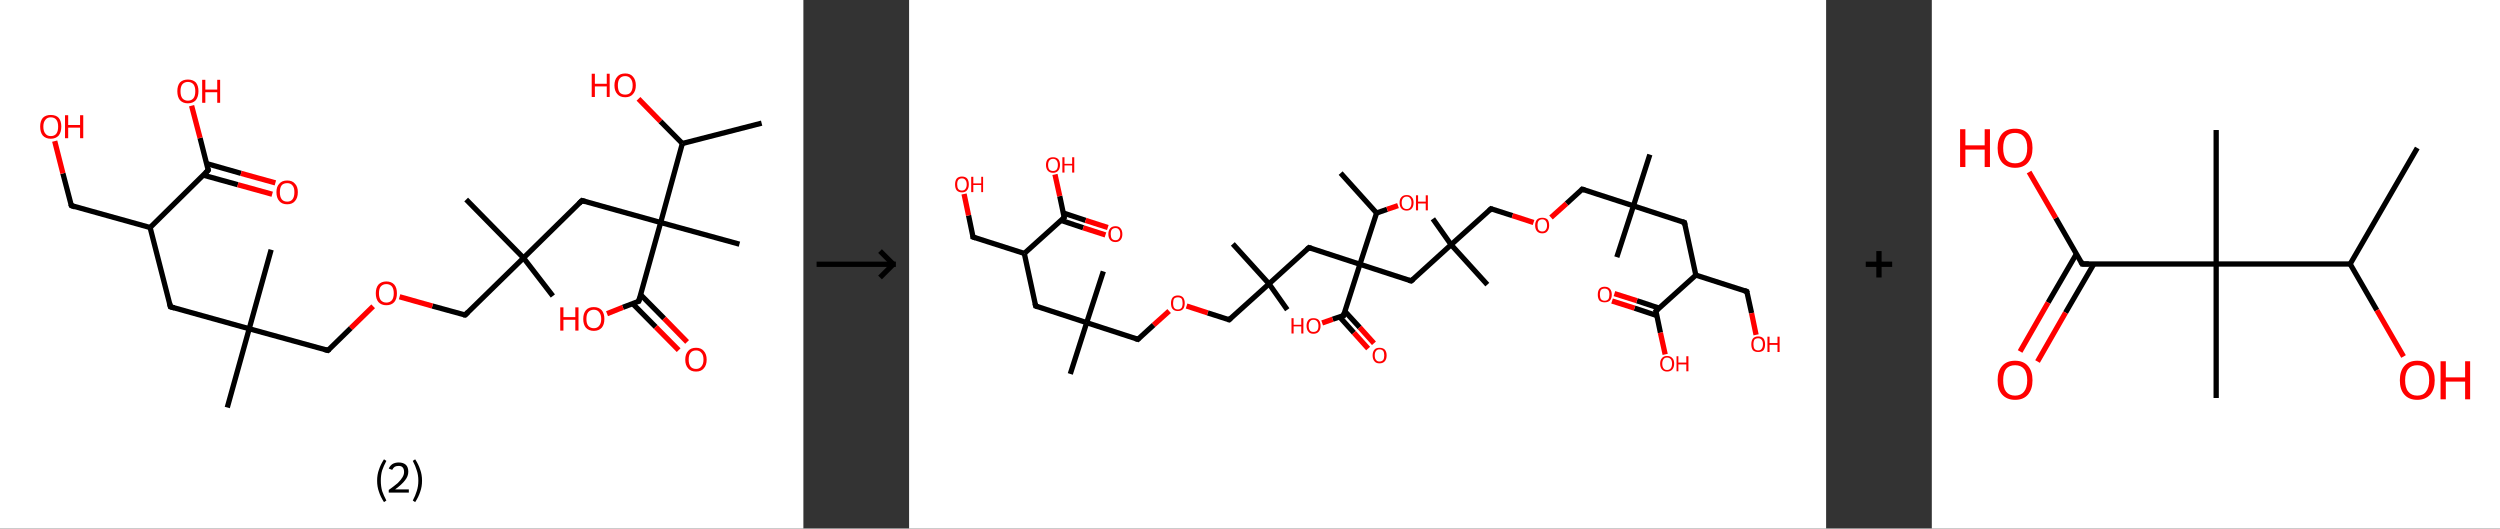 <?xml version='1.0' encoding='ASCII' standalone='yes'?>
<svg xmlns="http://www.w3.org/2000/svg" xmlns:xlink="http://www.w3.org/1999/xlink" version="1.1" width="946.0px" viewBox="0 0 946.0 200.0" height="200.0px">
  <rect x="0" y="0" width="946.0" height="200.0" fill="#333333" stroke="none"/>
  <g>
    <g transform="translate(0, 0) scale(1 1) "><!-- END OF HEADER -->
<rect style="opacity:1.0;fill:#FFFFFF;stroke:none" width="304.0" height="200.0" x="0.0" y="0.0"> </rect>
<path class="bond-0 atom-0 atom-1" d="M 288.2,46.6 L 258.2,54.3" style="fill:none;fill-rule:evenodd;stroke:#000000;stroke-width:2.0px;stroke-linecap:butt;stroke-linejoin:miter;stroke-opacity:1"/>
<path class="bond-1 atom-1 atom-2" d="M 258.2,54.3 L 249.9,45.9" style="fill:none;fill-rule:evenodd;stroke:#000000;stroke-width:2.0px;stroke-linecap:butt;stroke-linejoin:miter;stroke-opacity:1"/>
<path class="bond-1 atom-1 atom-2" d="M 249.9,45.9 L 241.6,37.4" style="fill:none;fill-rule:evenodd;stroke:#FF0000;stroke-width:2.0px;stroke-linecap:butt;stroke-linejoin:miter;stroke-opacity:1"/>
<path class="bond-2 atom-1 atom-3" d="M 258.2,54.3 L 250.0,84.2" style="fill:none;fill-rule:evenodd;stroke:#000000;stroke-width:2.0px;stroke-linecap:butt;stroke-linejoin:miter;stroke-opacity:1"/>
<path class="bond-3 atom-3 atom-4" d="M 250.0,84.2 L 279.8,92.4" style="fill:none;fill-rule:evenodd;stroke:#000000;stroke-width:2.0px;stroke-linecap:butt;stroke-linejoin:miter;stroke-opacity:1"/>
<path class="bond-4 atom-3 atom-5" d="M 250.0,84.2 L 220.2,75.9" style="fill:none;fill-rule:evenodd;stroke:#000000;stroke-width:2.0px;stroke-linecap:butt;stroke-linejoin:miter;stroke-opacity:1"/>
<path class="bond-5 atom-5 atom-6" d="M 220.2,75.9 L 198.1,97.6" style="fill:none;fill-rule:evenodd;stroke:#000000;stroke-width:2.0px;stroke-linecap:butt;stroke-linejoin:miter;stroke-opacity:1"/>
<path class="bond-6 atom-6 atom-7" d="M 198.1,97.6 L 176.4,75.5" style="fill:none;fill-rule:evenodd;stroke:#000000;stroke-width:2.0px;stroke-linecap:butt;stroke-linejoin:miter;stroke-opacity:1"/>
<path class="bond-7 atom-6 atom-8" d="M 198.1,97.6 L 209.2,112.0" style="fill:none;fill-rule:evenodd;stroke:#000000;stroke-width:2.0px;stroke-linecap:butt;stroke-linejoin:miter;stroke-opacity:1"/>
<path class="bond-8 atom-6 atom-9" d="M 198.1,97.6 L 176.0,119.2" style="fill:none;fill-rule:evenodd;stroke:#000000;stroke-width:2.0px;stroke-linecap:butt;stroke-linejoin:miter;stroke-opacity:1"/>
<path class="bond-9 atom-9 atom-10" d="M 176.0,119.2 L 163.6,115.8" style="fill:none;fill-rule:evenodd;stroke:#000000;stroke-width:2.0px;stroke-linecap:butt;stroke-linejoin:miter;stroke-opacity:1"/>
<path class="bond-9 atom-9 atom-10" d="M 163.6,115.8 L 151.2,112.3" style="fill:none;fill-rule:evenodd;stroke:#FF0000;stroke-width:2.0px;stroke-linecap:butt;stroke-linejoin:miter;stroke-opacity:1"/>
<path class="bond-10 atom-10 atom-11" d="M 141.2,115.9 L 132.7,124.2" style="fill:none;fill-rule:evenodd;stroke:#FF0000;stroke-width:2.0px;stroke-linecap:butt;stroke-linejoin:miter;stroke-opacity:1"/>
<path class="bond-10 atom-10 atom-11" d="M 132.7,124.2 L 124.1,132.6" style="fill:none;fill-rule:evenodd;stroke:#000000;stroke-width:2.0px;stroke-linecap:butt;stroke-linejoin:miter;stroke-opacity:1"/>
<path class="bond-11 atom-11 atom-12" d="M 124.1,132.6 L 94.3,124.4" style="fill:none;fill-rule:evenodd;stroke:#000000;stroke-width:2.0px;stroke-linecap:butt;stroke-linejoin:miter;stroke-opacity:1"/>
<path class="bond-12 atom-12 atom-13" d="M 94.3,124.4 L 86.0,154.2" style="fill:none;fill-rule:evenodd;stroke:#000000;stroke-width:2.0px;stroke-linecap:butt;stroke-linejoin:miter;stroke-opacity:1"/>
<path class="bond-13 atom-12 atom-14" d="M 94.3,124.4 L 102.6,94.5" style="fill:none;fill-rule:evenodd;stroke:#000000;stroke-width:2.0px;stroke-linecap:butt;stroke-linejoin:miter;stroke-opacity:1"/>
<path class="bond-14 atom-12 atom-15" d="M 94.3,124.4 L 64.5,116.1" style="fill:none;fill-rule:evenodd;stroke:#000000;stroke-width:2.0px;stroke-linecap:butt;stroke-linejoin:miter;stroke-opacity:1"/>
<path class="bond-15 atom-15 atom-16" d="M 64.5,116.1 L 56.8,86.1" style="fill:none;fill-rule:evenodd;stroke:#000000;stroke-width:2.0px;stroke-linecap:butt;stroke-linejoin:miter;stroke-opacity:1"/>
<path class="bond-16 atom-16 atom-17" d="M 56.8,86.1 L 27.0,77.8" style="fill:none;fill-rule:evenodd;stroke:#000000;stroke-width:2.0px;stroke-linecap:butt;stroke-linejoin:miter;stroke-opacity:1"/>
<path class="bond-17 atom-17 atom-18" d="M 27.0,77.8 L 23.8,65.6" style="fill:none;fill-rule:evenodd;stroke:#000000;stroke-width:2.0px;stroke-linecap:butt;stroke-linejoin:miter;stroke-opacity:1"/>
<path class="bond-17 atom-17 atom-18" d="M 23.8,65.6 L 20.7,53.4" style="fill:none;fill-rule:evenodd;stroke:#FF0000;stroke-width:2.0px;stroke-linecap:butt;stroke-linejoin:miter;stroke-opacity:1"/>
<path class="bond-18 atom-16 atom-19" d="M 56.8,86.1 L 78.8,64.4" style="fill:none;fill-rule:evenodd;stroke:#000000;stroke-width:2.0px;stroke-linecap:butt;stroke-linejoin:miter;stroke-opacity:1"/>
<path class="bond-19 atom-19 atom-20" d="M 77.0,66.3 L 90.0,69.9" style="fill:none;fill-rule:evenodd;stroke:#000000;stroke-width:2.0px;stroke-linecap:butt;stroke-linejoin:miter;stroke-opacity:1"/>
<path class="bond-19 atom-19 atom-20" d="M 90.0,69.9 L 103.0,73.5" style="fill:none;fill-rule:evenodd;stroke:#FF0000;stroke-width:2.0px;stroke-linecap:butt;stroke-linejoin:miter;stroke-opacity:1"/>
<path class="bond-19 atom-19 atom-20" d="M 78.2,61.9 L 91.2,65.6" style="fill:none;fill-rule:evenodd;stroke:#000000;stroke-width:2.0px;stroke-linecap:butt;stroke-linejoin:miter;stroke-opacity:1"/>
<path class="bond-19 atom-19 atom-20" d="M 91.2,65.6 L 104.2,69.2" style="fill:none;fill-rule:evenodd;stroke:#FF0000;stroke-width:2.0px;stroke-linecap:butt;stroke-linejoin:miter;stroke-opacity:1"/>
<path class="bond-20 atom-19 atom-21" d="M 78.8,64.4 L 75.7,52.2" style="fill:none;fill-rule:evenodd;stroke:#000000;stroke-width:2.0px;stroke-linecap:butt;stroke-linejoin:miter;stroke-opacity:1"/>
<path class="bond-20 atom-19 atom-21" d="M 75.7,52.2 L 72.5,40.0" style="fill:none;fill-rule:evenodd;stroke:#FF0000;stroke-width:2.0px;stroke-linecap:butt;stroke-linejoin:miter;stroke-opacity:1"/>
<path class="bond-21 atom-3 atom-22" d="M 250.0,84.2 L 241.7,114.0" style="fill:none;fill-rule:evenodd;stroke:#000000;stroke-width:2.0px;stroke-linecap:butt;stroke-linejoin:miter;stroke-opacity:1"/>
<path class="bond-22 atom-22 atom-23" d="M 239.4,114.9 L 248.1,123.7" style="fill:none;fill-rule:evenodd;stroke:#000000;stroke-width:2.0px;stroke-linecap:butt;stroke-linejoin:miter;stroke-opacity:1"/>
<path class="bond-22 atom-22 atom-23" d="M 248.1,123.7 L 256.8,132.5" style="fill:none;fill-rule:evenodd;stroke:#FF0000;stroke-width:2.0px;stroke-linecap:butt;stroke-linejoin:miter;stroke-opacity:1"/>
<path class="bond-22 atom-22 atom-23" d="M 242.4,111.5 L 251.3,120.5" style="fill:none;fill-rule:evenodd;stroke:#000000;stroke-width:2.0px;stroke-linecap:butt;stroke-linejoin:miter;stroke-opacity:1"/>
<path class="bond-22 atom-22 atom-23" d="M 251.3,120.5 L 260.0,129.4" style="fill:none;fill-rule:evenodd;stroke:#FF0000;stroke-width:2.0px;stroke-linecap:butt;stroke-linejoin:miter;stroke-opacity:1"/>
<path class="bond-23 atom-22 atom-24" d="M 241.7,114.0 L 235.7,116.3" style="fill:none;fill-rule:evenodd;stroke:#000000;stroke-width:2.0px;stroke-linecap:butt;stroke-linejoin:miter;stroke-opacity:1"/>
<path class="bond-23 atom-22 atom-24" d="M 235.7,116.3 L 229.7,118.7" style="fill:none;fill-rule:evenodd;stroke:#FF0000;stroke-width:2.0px;stroke-linecap:butt;stroke-linejoin:miter;stroke-opacity:1"/>
<path d="M 221.6,76.3 L 220.2,75.9 L 219.1,77.0" style="fill:none;stroke:#000000;stroke-width:2.0px;stroke-linecap:butt;stroke-linejoin:miter;stroke-opacity:1;"/>
<path d="M 177.1,118.1 L 176.0,119.2 L 175.4,119.1" style="fill:none;stroke:#000000;stroke-width:2.0px;stroke-linecap:butt;stroke-linejoin:miter;stroke-opacity:1;"/>
<path d="M 124.6,132.2 L 124.1,132.6 L 122.6,132.2" style="fill:none;stroke:#000000;stroke-width:2.0px;stroke-linecap:butt;stroke-linejoin:miter;stroke-opacity:1;"/>
<path d="M 66.0,116.5 L 64.5,116.1 L 64.1,114.6" style="fill:none;stroke:#000000;stroke-width:2.0px;stroke-linecap:butt;stroke-linejoin:miter;stroke-opacity:1;"/>
<path d="M 28.4,78.3 L 27.0,77.8 L 26.8,77.2" style="fill:none;stroke:#000000;stroke-width:2.0px;stroke-linecap:butt;stroke-linejoin:miter;stroke-opacity:1;"/>
<path d="M 77.7,65.5 L 78.8,64.4 L 78.7,63.8" style="fill:none;stroke:#000000;stroke-width:2.0px;stroke-linecap:butt;stroke-linejoin:miter;stroke-opacity:1;"/>
<path d="M 242.1,112.5 L 241.7,114.0 L 241.4,114.1" style="fill:none;stroke:#000000;stroke-width:2.0px;stroke-linecap:butt;stroke-linejoin:miter;stroke-opacity:1;"/>
<path class="atom-2" d="M 223.9 27.9 L 225.1 27.9 L 225.1 31.7 L 229.6 31.7 L 229.6 27.9 L 230.7 27.9 L 230.7 36.7 L 229.6 36.7 L 229.6 32.7 L 225.1 32.7 L 225.1 36.7 L 223.9 36.7 L 223.9 27.9 " fill="#FF0000"/>
<path class="atom-2" d="M 232.5 32.3 Q 232.5 30.2, 233.6 29.0 Q 234.6 27.8, 236.6 27.8 Q 238.5 27.8, 239.5 29.0 Q 240.6 30.2, 240.6 32.3 Q 240.6 34.4, 239.5 35.6 Q 238.5 36.8, 236.6 36.8 Q 234.6 36.8, 233.6 35.6 Q 232.5 34.4, 232.5 32.3 M 236.6 35.8 Q 237.9 35.8, 238.6 35.0 Q 239.4 34.1, 239.4 32.3 Q 239.4 30.6, 238.6 29.7 Q 237.9 28.8, 236.6 28.8 Q 235.2 28.8, 234.5 29.7 Q 233.8 30.6, 233.8 32.3 Q 233.8 34.1, 234.5 35.0 Q 235.2 35.8, 236.6 35.8 " fill="#FF0000"/>
<path class="atom-10" d="M 142.2 111.0 Q 142.2 108.9, 143.2 107.7 Q 144.3 106.5, 146.2 106.5 Q 148.1 106.5, 149.2 107.7 Q 150.2 108.9, 150.2 111.0 Q 150.2 113.1, 149.2 114.3 Q 148.1 115.5, 146.2 115.5 Q 144.3 115.5, 143.2 114.3 Q 142.2 113.1, 142.2 111.0 M 146.2 114.5 Q 147.5 114.5, 148.3 113.6 Q 149.0 112.7, 149.0 111.0 Q 149.0 109.3, 148.3 108.4 Q 147.5 107.5, 146.2 107.5 Q 144.9 107.5, 144.1 108.4 Q 143.4 109.2, 143.4 111.0 Q 143.4 112.7, 144.1 113.6 Q 144.9 114.5, 146.2 114.5 " fill="#FF0000"/>
<path class="atom-18" d="M 15.2 47.9 Q 15.2 45.8, 16.2 44.6 Q 17.3 43.5, 19.2 43.5 Q 21.2 43.5, 22.2 44.6 Q 23.2 45.8, 23.2 47.9 Q 23.2 50.0, 22.2 51.3 Q 21.1 52.5, 19.2 52.5 Q 17.3 52.5, 16.2 51.3 Q 15.2 50.1, 15.2 47.9 M 19.2 51.5 Q 20.6 51.5, 21.3 50.6 Q 22.0 49.7, 22.0 47.9 Q 22.0 46.2, 21.3 45.3 Q 20.6 44.4, 19.2 44.4 Q 17.9 44.4, 17.2 45.3 Q 16.4 46.2, 16.4 47.9 Q 16.4 49.7, 17.2 50.6 Q 17.9 51.5, 19.2 51.5 " fill="#FF0000"/>
<path class="atom-18" d="M 24.6 43.6 L 25.8 43.6 L 25.8 47.3 L 30.3 47.3 L 30.3 43.6 L 31.5 43.6 L 31.5 52.3 L 30.3 52.3 L 30.3 48.3 L 25.8 48.3 L 25.8 52.3 L 24.6 52.3 L 24.6 43.6 " fill="#FF0000"/>
<path class="atom-20" d="M 104.6 72.7 Q 104.6 70.6, 105.7 69.5 Q 106.7 68.3, 108.7 68.3 Q 110.6 68.3, 111.6 69.5 Q 112.7 70.6, 112.7 72.7 Q 112.7 74.9, 111.6 76.1 Q 110.6 77.3, 108.7 77.3 Q 106.7 77.3, 105.7 76.1 Q 104.6 74.9, 104.6 72.7 M 108.7 76.3 Q 110.0 76.3, 110.7 75.4 Q 111.4 74.5, 111.4 72.7 Q 111.4 71.0, 110.7 70.2 Q 110.0 69.3, 108.7 69.3 Q 107.3 69.3, 106.6 70.1 Q 105.9 71.0, 105.9 72.7 Q 105.9 74.5, 106.6 75.4 Q 107.3 76.3, 108.7 76.3 " fill="#FF0000"/>
<path class="atom-21" d="M 67.1 34.5 Q 67.1 32.4, 68.1 31.2 Q 69.2 30.1, 71.1 30.1 Q 73.0 30.1, 74.1 31.2 Q 75.1 32.4, 75.1 34.5 Q 75.1 36.6, 74.1 37.9 Q 73.0 39.1, 71.1 39.1 Q 69.2 39.1, 68.1 37.9 Q 67.1 36.7, 67.1 34.5 M 71.1 38.1 Q 72.4 38.1, 73.2 37.2 Q 73.9 36.3, 73.9 34.5 Q 73.9 32.8, 73.2 31.9 Q 72.4 31.0, 71.1 31.0 Q 69.8 31.0, 69.0 31.9 Q 68.3 32.8, 68.3 34.5 Q 68.3 36.3, 69.0 37.2 Q 69.8 38.1, 71.1 38.1 " fill="#FF0000"/>
<path class="atom-21" d="M 76.5 30.2 L 77.7 30.2 L 77.7 33.9 L 82.2 33.9 L 82.2 30.2 L 83.3 30.2 L 83.3 38.9 L 82.2 38.9 L 82.2 34.9 L 77.7 34.9 L 77.7 38.9 L 76.5 38.9 L 76.5 30.2 " fill="#FF0000"/>
<path class="atom-23" d="M 259.3 136.1 Q 259.3 134.0, 260.4 132.8 Q 261.4 131.6, 263.4 131.6 Q 265.3 131.6, 266.3 132.8 Q 267.4 134.0, 267.4 136.1 Q 267.4 138.2, 266.3 139.4 Q 265.3 140.6, 263.4 140.6 Q 261.4 140.6, 260.4 139.4 Q 259.3 138.2, 259.3 136.1 M 263.4 139.6 Q 264.7 139.6, 265.4 138.7 Q 266.2 137.8, 266.2 136.1 Q 266.2 134.3, 265.4 133.5 Q 264.7 132.6, 263.4 132.6 Q 262.0 132.6, 261.3 133.5 Q 260.6 134.3, 260.6 136.1 Q 260.6 137.8, 261.3 138.7 Q 262.0 139.6, 263.4 139.6 " fill="#FF0000"/>
<path class="atom-24" d="M 212.0 116.3 L 213.2 116.3 L 213.2 120.0 L 217.7 120.0 L 217.7 116.3 L 218.9 116.3 L 218.9 125.1 L 217.7 125.1 L 217.7 121.0 L 213.2 121.0 L 213.2 125.1 L 212.0 125.1 L 212.0 116.3 " fill="#FF0000"/>
<path class="atom-24" d="M 220.7 120.7 Q 220.7 118.6, 221.7 117.4 Q 222.7 116.2, 224.7 116.2 Q 226.6 116.2, 227.7 117.4 Q 228.7 118.6, 228.7 120.7 Q 228.7 122.8, 227.7 124.0 Q 226.6 125.2, 224.7 125.2 Q 222.8 125.2, 221.7 124.0 Q 220.7 122.8, 220.7 120.7 M 224.7 124.2 Q 226.0 124.2, 226.7 123.3 Q 227.5 122.4, 227.5 120.7 Q 227.5 119.0, 226.7 118.1 Q 226.0 117.2, 224.7 117.2 Q 223.4 117.2, 222.6 118.1 Q 221.9 118.9, 221.9 120.7 Q 221.9 122.4, 222.6 123.3 Q 223.4 124.2, 224.7 124.2 " fill="#FF0000"/>
<path class="legend" d="M 142.7 181.9 Q 142.7 179.6, 143.4 177.7 Q 144.0 175.8, 145.3 173.8 L 146.2 174.4 Q 145.2 176.3, 144.6 178.0 Q 144.1 179.7, 144.1 181.9 Q 144.1 184.0, 144.6 185.8 Q 145.2 187.5, 146.2 189.4 L 145.3 190.0 Q 144.0 188.0, 143.4 186.1 Q 142.7 184.2, 142.7 181.9 " fill="#000000"/>
<path class="legend" d="M 147.1 177.3 Q 147.6 176.2, 148.5 175.6 Q 149.5 175.0, 150.9 175.0 Q 152.6 175.0, 153.6 175.9 Q 154.5 176.8, 154.5 178.5 Q 154.5 180.2, 153.3 181.7 Q 152.1 183.3, 149.5 185.2 L 154.7 185.2 L 154.7 186.4 L 147.1 186.4 L 147.1 185.4 Q 149.2 183.9, 150.5 182.8 Q 151.7 181.6, 152.3 180.6 Q 152.9 179.6, 152.9 178.6 Q 152.9 177.5, 152.4 176.9 Q 151.9 176.3, 150.9 176.3 Q 150.0 176.3, 149.4 176.6 Q 148.8 177.0, 148.4 177.8 L 147.1 177.3 " fill="#000000"/>
<path class="legend" d="M 159.7 181.9 Q 159.7 184.2, 159.0 186.1 Q 158.4 188.0, 157.1 190.0 L 156.2 189.4 Q 157.2 187.5, 157.7 185.8 Q 158.3 184.0, 158.3 181.9 Q 158.3 179.7, 157.7 178.0 Q 157.2 176.3, 156.2 174.4 L 157.1 173.8 Q 158.4 175.8, 159.0 177.7 Q 159.7 179.6, 159.7 181.9 " fill="#000000"/>
</g>
    <g transform="translate(304.0, 0) scale(1 1) "><line x1="5" y1="100" x2="35" y2="100" style="stroke:rgb(0,0,0);stroke-width:2"/>
  <line x1="34" y1="100" x2="29" y2="95" style="stroke:rgb(0,0,0);stroke-width:2"/>
  <line x1="34" y1="100" x2="29" y2="105" style="stroke:rgb(0,0,0);stroke-width:2"/>
</g>
    <g transform="translate(344.0, 0) scale(1 1) "><!-- END OF HEADER -->
<rect style="opacity:1.0;fill:#FFFFFF;stroke:none" width="347.0" height="200.0" x="0.0" y="0.0"> </rect>
<path class="bond-0 atom-0 atom-1" d="M 163.3,65.5 L 176.9,80.6" style="fill:none;fill-rule:evenodd;stroke:#000000;stroke-width:2.0px;stroke-linecap:butt;stroke-linejoin:miter;stroke-opacity:1"/>
<path class="bond-1 atom-1 atom-2" d="M 176.9,80.6 L 180.9,79.2" style="fill:none;fill-rule:evenodd;stroke:#000000;stroke-width:2.0px;stroke-linecap:butt;stroke-linejoin:miter;stroke-opacity:1"/>
<path class="bond-1 atom-1 atom-2" d="M 180.9,79.2 L 185.0,77.8" style="fill:none;fill-rule:evenodd;stroke:#FF0000;stroke-width:2.0px;stroke-linecap:butt;stroke-linejoin:miter;stroke-opacity:1"/>
<path class="bond-2 atom-1 atom-3" d="M 176.9,80.6 L 170.6,100.0" style="fill:none;fill-rule:evenodd;stroke:#000000;stroke-width:2.0px;stroke-linecap:butt;stroke-linejoin:miter;stroke-opacity:1"/>
<path class="bond-3 atom-3 atom-4" d="M 170.6,100.0 L 151.3,93.7" style="fill:none;fill-rule:evenodd;stroke:#000000;stroke-width:2.0px;stroke-linecap:butt;stroke-linejoin:miter;stroke-opacity:1"/>
<path class="bond-4 atom-4 atom-5" d="M 151.3,93.7 L 136.2,107.4" style="fill:none;fill-rule:evenodd;stroke:#000000;stroke-width:2.0px;stroke-linecap:butt;stroke-linejoin:miter;stroke-opacity:1"/>
<path class="bond-5 atom-5 atom-6" d="M 136.2,107.4 L 143.1,117.2" style="fill:none;fill-rule:evenodd;stroke:#000000;stroke-width:2.0px;stroke-linecap:butt;stroke-linejoin:miter;stroke-opacity:1"/>
<path class="bond-6 atom-5 atom-7" d="M 136.2,107.4 L 122.5,92.3" style="fill:none;fill-rule:evenodd;stroke:#000000;stroke-width:2.0px;stroke-linecap:butt;stroke-linejoin:miter;stroke-opacity:1"/>
<path class="bond-7 atom-5 atom-8" d="M 136.2,107.4 L 121.1,121.0" style="fill:none;fill-rule:evenodd;stroke:#000000;stroke-width:2.0px;stroke-linecap:butt;stroke-linejoin:miter;stroke-opacity:1"/>
<path class="bond-8 atom-8 atom-9" d="M 121.1,121.0 L 113.0,118.4" style="fill:none;fill-rule:evenodd;stroke:#000000;stroke-width:2.0px;stroke-linecap:butt;stroke-linejoin:miter;stroke-opacity:1"/>
<path class="bond-8 atom-8 atom-9" d="M 113.0,118.4 L 105.0,115.8" style="fill:none;fill-rule:evenodd;stroke:#FF0000;stroke-width:2.0px;stroke-linecap:butt;stroke-linejoin:miter;stroke-opacity:1"/>
<path class="bond-9 atom-9 atom-10" d="M 98.4,117.7 L 92.5,123.0" style="fill:none;fill-rule:evenodd;stroke:#FF0000;stroke-width:2.0px;stroke-linecap:butt;stroke-linejoin:miter;stroke-opacity:1"/>
<path class="bond-9 atom-9 atom-10" d="M 92.5,123.0 L 86.6,128.4" style="fill:none;fill-rule:evenodd;stroke:#000000;stroke-width:2.0px;stroke-linecap:butt;stroke-linejoin:miter;stroke-opacity:1"/>
<path class="bond-10 atom-10 atom-11" d="M 86.6,128.4 L 67.2,122.1" style="fill:none;fill-rule:evenodd;stroke:#000000;stroke-width:2.0px;stroke-linecap:butt;stroke-linejoin:miter;stroke-opacity:1"/>
<path class="bond-11 atom-11 atom-12" d="M 67.2,122.1 L 61.0,141.5" style="fill:none;fill-rule:evenodd;stroke:#000000;stroke-width:2.0px;stroke-linecap:butt;stroke-linejoin:miter;stroke-opacity:1"/>
<path class="bond-12 atom-11 atom-13" d="M 67.2,122.1 L 73.5,102.7" style="fill:none;fill-rule:evenodd;stroke:#000000;stroke-width:2.0px;stroke-linecap:butt;stroke-linejoin:miter;stroke-opacity:1"/>
<path class="bond-13 atom-11 atom-14" d="M 67.2,122.1 L 47.9,115.8" style="fill:none;fill-rule:evenodd;stroke:#000000;stroke-width:2.0px;stroke-linecap:butt;stroke-linejoin:miter;stroke-opacity:1"/>
<path class="bond-14 atom-14 atom-15" d="M 47.9,115.8 L 43.6,95.9" style="fill:none;fill-rule:evenodd;stroke:#000000;stroke-width:2.0px;stroke-linecap:butt;stroke-linejoin:miter;stroke-opacity:1"/>
<path class="bond-15 atom-15 atom-16" d="M 43.6,95.9 L 24.2,89.7" style="fill:none;fill-rule:evenodd;stroke:#000000;stroke-width:2.0px;stroke-linecap:butt;stroke-linejoin:miter;stroke-opacity:1"/>
<path class="bond-16 atom-16 atom-17" d="M 24.2,89.7 L 22.5,81.5" style="fill:none;fill-rule:evenodd;stroke:#000000;stroke-width:2.0px;stroke-linecap:butt;stroke-linejoin:miter;stroke-opacity:1"/>
<path class="bond-16 atom-16 atom-17" d="M 22.5,81.5 L 20.8,73.4" style="fill:none;fill-rule:evenodd;stroke:#FF0000;stroke-width:2.0px;stroke-linecap:butt;stroke-linejoin:miter;stroke-opacity:1"/>
<path class="bond-17 atom-15 atom-18" d="M 43.6,95.9 L 58.7,82.3" style="fill:none;fill-rule:evenodd;stroke:#000000;stroke-width:2.0px;stroke-linecap:butt;stroke-linejoin:miter;stroke-opacity:1"/>
<path class="bond-18 atom-18 atom-19" d="M 57.5,83.4 L 65.9,86.2" style="fill:none;fill-rule:evenodd;stroke:#000000;stroke-width:2.0px;stroke-linecap:butt;stroke-linejoin:miter;stroke-opacity:1"/>
<path class="bond-18 atom-18 atom-19" d="M 65.9,86.2 L 74.3,88.9" style="fill:none;fill-rule:evenodd;stroke:#FF0000;stroke-width:2.0px;stroke-linecap:butt;stroke-linejoin:miter;stroke-opacity:1"/>
<path class="bond-18 atom-18 atom-19" d="M 58.4,80.6 L 66.8,83.4" style="fill:none;fill-rule:evenodd;stroke:#000000;stroke-width:2.0px;stroke-linecap:butt;stroke-linejoin:miter;stroke-opacity:1"/>
<path class="bond-18 atom-18 atom-19" d="M 66.8,83.4 L 75.2,86.1" style="fill:none;fill-rule:evenodd;stroke:#FF0000;stroke-width:2.0px;stroke-linecap:butt;stroke-linejoin:miter;stroke-opacity:1"/>
<path class="bond-19 atom-18 atom-20" d="M 58.7,82.3 L 57.0,74.2" style="fill:none;fill-rule:evenodd;stroke:#000000;stroke-width:2.0px;stroke-linecap:butt;stroke-linejoin:miter;stroke-opacity:1"/>
<path class="bond-19 atom-18 atom-20" d="M 57.0,74.2 L 55.2,66.0" style="fill:none;fill-rule:evenodd;stroke:#FF0000;stroke-width:2.0px;stroke-linecap:butt;stroke-linejoin:miter;stroke-opacity:1"/>
<path class="bond-20 atom-3 atom-21" d="M 170.6,100.0 L 190.0,106.3" style="fill:none;fill-rule:evenodd;stroke:#000000;stroke-width:2.0px;stroke-linecap:butt;stroke-linejoin:miter;stroke-opacity:1"/>
<path class="bond-21 atom-21 atom-22" d="M 190.0,106.3 L 205.1,92.6" style="fill:none;fill-rule:evenodd;stroke:#000000;stroke-width:2.0px;stroke-linecap:butt;stroke-linejoin:miter;stroke-opacity:1"/>
<path class="bond-22 atom-22 atom-23" d="M 205.1,92.6 L 218.8,107.7" style="fill:none;fill-rule:evenodd;stroke:#000000;stroke-width:2.0px;stroke-linecap:butt;stroke-linejoin:miter;stroke-opacity:1"/>
<path class="bond-23 atom-22 atom-24" d="M 205.1,92.6 L 198.2,82.8" style="fill:none;fill-rule:evenodd;stroke:#000000;stroke-width:2.0px;stroke-linecap:butt;stroke-linejoin:miter;stroke-opacity:1"/>
<path class="bond-24 atom-22 atom-25" d="M 205.1,92.6 L 220.2,79.0" style="fill:none;fill-rule:evenodd;stroke:#000000;stroke-width:2.0px;stroke-linecap:butt;stroke-linejoin:miter;stroke-opacity:1"/>
<path class="bond-25 atom-25 atom-26" d="M 220.2,79.0 L 228.3,81.6" style="fill:none;fill-rule:evenodd;stroke:#000000;stroke-width:2.0px;stroke-linecap:butt;stroke-linejoin:miter;stroke-opacity:1"/>
<path class="bond-25 atom-25 atom-26" d="M 228.3,81.6 L 236.3,84.2" style="fill:none;fill-rule:evenodd;stroke:#FF0000;stroke-width:2.0px;stroke-linecap:butt;stroke-linejoin:miter;stroke-opacity:1"/>
<path class="bond-26 atom-26 atom-27" d="M 242.9,82.3 L 248.8,77.0" style="fill:none;fill-rule:evenodd;stroke:#FF0000;stroke-width:2.0px;stroke-linecap:butt;stroke-linejoin:miter;stroke-opacity:1"/>
<path class="bond-26 atom-26 atom-27" d="M 248.8,77.0 L 254.7,71.6" style="fill:none;fill-rule:evenodd;stroke:#000000;stroke-width:2.0px;stroke-linecap:butt;stroke-linejoin:miter;stroke-opacity:1"/>
<path class="bond-27 atom-27 atom-28" d="M 254.7,71.6 L 274.1,77.9" style="fill:none;fill-rule:evenodd;stroke:#000000;stroke-width:2.0px;stroke-linecap:butt;stroke-linejoin:miter;stroke-opacity:1"/>
<path class="bond-28 atom-28 atom-29" d="M 274.1,77.9 L 280.3,58.5" style="fill:none;fill-rule:evenodd;stroke:#000000;stroke-width:2.0px;stroke-linecap:butt;stroke-linejoin:miter;stroke-opacity:1"/>
<path class="bond-29 atom-28 atom-30" d="M 274.1,77.9 L 267.8,97.3" style="fill:none;fill-rule:evenodd;stroke:#000000;stroke-width:2.0px;stroke-linecap:butt;stroke-linejoin:miter;stroke-opacity:1"/>
<path class="bond-30 atom-28 atom-31" d="M 274.1,77.9 L 293.4,84.2" style="fill:none;fill-rule:evenodd;stroke:#000000;stroke-width:2.0px;stroke-linecap:butt;stroke-linejoin:miter;stroke-opacity:1"/>
<path class="bond-31 atom-31 atom-32" d="M 293.4,84.2 L 297.7,104.1" style="fill:none;fill-rule:evenodd;stroke:#000000;stroke-width:2.0px;stroke-linecap:butt;stroke-linejoin:miter;stroke-opacity:1"/>
<path class="bond-32 atom-32 atom-33" d="M 297.7,104.1 L 317.0,110.3" style="fill:none;fill-rule:evenodd;stroke:#000000;stroke-width:2.0px;stroke-linecap:butt;stroke-linejoin:miter;stroke-opacity:1"/>
<path class="bond-33 atom-33 atom-34" d="M 317.0,110.3 L 318.8,118.5" style="fill:none;fill-rule:evenodd;stroke:#000000;stroke-width:2.0px;stroke-linecap:butt;stroke-linejoin:miter;stroke-opacity:1"/>
<path class="bond-33 atom-33 atom-34" d="M 318.8,118.5 L 320.5,126.7" style="fill:none;fill-rule:evenodd;stroke:#FF0000;stroke-width:2.0px;stroke-linecap:butt;stroke-linejoin:miter;stroke-opacity:1"/>
<path class="bond-34 atom-32 atom-35" d="M 297.7,104.1 L 282.6,117.7" style="fill:none;fill-rule:evenodd;stroke:#000000;stroke-width:2.0px;stroke-linecap:butt;stroke-linejoin:miter;stroke-opacity:1"/>
<path class="bond-35 atom-35 atom-36" d="M 283.8,116.6 L 275.4,113.8" style="fill:none;fill-rule:evenodd;stroke:#000000;stroke-width:2.0px;stroke-linecap:butt;stroke-linejoin:miter;stroke-opacity:1"/>
<path class="bond-35 atom-35 atom-36" d="M 275.4,113.8 L 266.9,111.1" style="fill:none;fill-rule:evenodd;stroke:#FF0000;stroke-width:2.0px;stroke-linecap:butt;stroke-linejoin:miter;stroke-opacity:1"/>
<path class="bond-35 atom-35 atom-36" d="M 282.9,119.4 L 274.5,116.6" style="fill:none;fill-rule:evenodd;stroke:#000000;stroke-width:2.0px;stroke-linecap:butt;stroke-linejoin:miter;stroke-opacity:1"/>
<path class="bond-35 atom-35 atom-36" d="M 274.5,116.6 L 266.0,113.9" style="fill:none;fill-rule:evenodd;stroke:#FF0000;stroke-width:2.0px;stroke-linecap:butt;stroke-linejoin:miter;stroke-opacity:1"/>
<path class="bond-36 atom-35 atom-37" d="M 282.6,117.7 L 284.3,125.9" style="fill:none;fill-rule:evenodd;stroke:#000000;stroke-width:2.0px;stroke-linecap:butt;stroke-linejoin:miter;stroke-opacity:1"/>
<path class="bond-36 atom-35 atom-37" d="M 284.3,125.9 L 286.1,134.1" style="fill:none;fill-rule:evenodd;stroke:#FF0000;stroke-width:2.0px;stroke-linecap:butt;stroke-linejoin:miter;stroke-opacity:1"/>
<path class="bond-37 atom-3 atom-38" d="M 170.6,100.0 L 164.4,119.4" style="fill:none;fill-rule:evenodd;stroke:#000000;stroke-width:2.0px;stroke-linecap:butt;stroke-linejoin:miter;stroke-opacity:1"/>
<path class="bond-38 atom-38 atom-39" d="M 162.9,119.9 L 168.3,125.9" style="fill:none;fill-rule:evenodd;stroke:#000000;stroke-width:2.0px;stroke-linecap:butt;stroke-linejoin:miter;stroke-opacity:1"/>
<path class="bond-38 atom-38 atom-39" d="M 168.3,125.9 L 173.7,131.9" style="fill:none;fill-rule:evenodd;stroke:#FF0000;stroke-width:2.0px;stroke-linecap:butt;stroke-linejoin:miter;stroke-opacity:1"/>
<path class="bond-38 atom-38 atom-39" d="M 164.9,117.8 L 170.5,123.9" style="fill:none;fill-rule:evenodd;stroke:#000000;stroke-width:2.0px;stroke-linecap:butt;stroke-linejoin:miter;stroke-opacity:1"/>
<path class="bond-38 atom-38 atom-39" d="M 170.5,123.9 L 175.9,129.9" style="fill:none;fill-rule:evenodd;stroke:#FF0000;stroke-width:2.0px;stroke-linecap:butt;stroke-linejoin:miter;stroke-opacity:1"/>
<path class="bond-39 atom-38 atom-40" d="M 164.4,119.4 L 160.3,120.8" style="fill:none;fill-rule:evenodd;stroke:#000000;stroke-width:2.0px;stroke-linecap:butt;stroke-linejoin:miter;stroke-opacity:1"/>
<path class="bond-39 atom-38 atom-40" d="M 160.3,120.8 L 156.3,122.2" style="fill:none;fill-rule:evenodd;stroke:#FF0000;stroke-width:2.0px;stroke-linecap:butt;stroke-linejoin:miter;stroke-opacity:1"/>
<path d="M 152.3,94.0 L 151.3,93.7 L 150.5,94.4" style="fill:none;stroke:#000000;stroke-width:2.0px;stroke-linecap:butt;stroke-linejoin:miter;stroke-opacity:1;"/>
<path d="M 121.8,120.3 L 121.1,121.0 L 120.7,120.9" style="fill:none;stroke:#000000;stroke-width:2.0px;stroke-linecap:butt;stroke-linejoin:miter;stroke-opacity:1;"/>
<path d="M 86.9,128.1 L 86.6,128.4 L 85.6,128.1" style="fill:none;stroke:#000000;stroke-width:2.0px;stroke-linecap:butt;stroke-linejoin:miter;stroke-opacity:1;"/>
<path d="M 48.8,116.1 L 47.9,115.8 L 47.7,114.8" style="fill:none;stroke:#000000;stroke-width:2.0px;stroke-linecap:butt;stroke-linejoin:miter;stroke-opacity:1;"/>
<path d="M 25.2,90.0 L 24.2,89.7 L 24.2,89.3" style="fill:none;stroke:#000000;stroke-width:2.0px;stroke-linecap:butt;stroke-linejoin:miter;stroke-opacity:1;"/>
<path d="M 58.0,83.0 L 58.7,82.3 L 58.6,81.9" style="fill:none;stroke:#000000;stroke-width:2.0px;stroke-linecap:butt;stroke-linejoin:miter;stroke-opacity:1;"/>
<path d="M 189.0,106.0 L 190.0,106.3 L 190.8,105.6" style="fill:none;stroke:#000000;stroke-width:2.0px;stroke-linecap:butt;stroke-linejoin:miter;stroke-opacity:1;"/>
<path d="M 219.5,79.7 L 220.2,79.0 L 220.6,79.1" style="fill:none;stroke:#000000;stroke-width:2.0px;stroke-linecap:butt;stroke-linejoin:miter;stroke-opacity:1;"/>
<path d="M 254.4,71.9 L 254.7,71.6 L 255.7,71.9" style="fill:none;stroke:#000000;stroke-width:2.0px;stroke-linecap:butt;stroke-linejoin:miter;stroke-opacity:1;"/>
<path d="M 292.5,83.9 L 293.4,84.2 L 293.6,85.2" style="fill:none;stroke:#000000;stroke-width:2.0px;stroke-linecap:butt;stroke-linejoin:miter;stroke-opacity:1;"/>
<path d="M 316.1,110.0 L 317.0,110.3 L 317.1,110.7" style="fill:none;stroke:#000000;stroke-width:2.0px;stroke-linecap:butt;stroke-linejoin:miter;stroke-opacity:1;"/>
<path d="M 283.3,117.0 L 282.6,117.7 L 282.7,118.1" style="fill:none;stroke:#000000;stroke-width:2.0px;stroke-linecap:butt;stroke-linejoin:miter;stroke-opacity:1;"/>
<path d="M 164.7,118.4 L 164.4,119.4 L 164.2,119.4" style="fill:none;stroke:#000000;stroke-width:2.0px;stroke-linecap:butt;stroke-linejoin:miter;stroke-opacity:1;"/>
<path class="atom-2" d="M 185.6 76.7 Q 185.6 75.3, 186.3 74.6 Q 187.0 73.8, 188.3 73.8 Q 189.6 73.8, 190.2 74.6 Q 190.9 75.3, 190.9 76.7 Q 190.9 78.1, 190.2 78.9 Q 189.5 79.7, 188.3 79.7 Q 187.0 79.7, 186.3 78.9 Q 185.6 78.1, 185.6 76.7 M 188.3 79.1 Q 189.2 79.1, 189.6 78.5 Q 190.1 77.9, 190.1 76.7 Q 190.1 75.6, 189.6 75.0 Q 189.2 74.4, 188.3 74.4 Q 187.4 74.4, 186.9 75.0 Q 186.4 75.6, 186.4 76.7 Q 186.4 77.9, 186.9 78.5 Q 187.4 79.1, 188.3 79.1 " fill="#FF0000"/>
<path class="atom-2" d="M 191.8 73.9 L 192.6 73.9 L 192.6 76.3 L 195.5 76.3 L 195.5 73.9 L 196.3 73.9 L 196.3 79.6 L 195.5 79.6 L 195.5 77.0 L 192.6 77.0 L 192.6 79.6 L 191.8 79.6 L 191.8 73.9 " fill="#FF0000"/>
<path class="atom-9" d="M 99.1 114.7 Q 99.1 113.4, 99.7 112.6 Q 100.4 111.8, 101.7 111.8 Q 103.0 111.8, 103.7 112.6 Q 104.3 113.4, 104.3 114.7 Q 104.3 116.1, 103.7 116.9 Q 103.0 117.7, 101.7 117.7 Q 100.4 117.7, 99.7 116.9 Q 99.1 116.2, 99.1 114.7 M 101.7 117.1 Q 102.6 117.1, 103.1 116.5 Q 103.5 115.9, 103.5 114.7 Q 103.5 113.6, 103.1 113.0 Q 102.6 112.5, 101.7 112.5 Q 100.8 112.5, 100.3 113.0 Q 99.9 113.6, 99.9 114.7 Q 99.9 115.9, 100.3 116.5 Q 100.8 117.1, 101.7 117.1 " fill="#FF0000"/>
<path class="atom-17" d="M 17.4 69.8 Q 17.4 68.4, 18.0 67.6 Q 18.7 66.8, 20.0 66.8 Q 21.3 66.8, 22.0 67.6 Q 22.6 68.4, 22.6 69.8 Q 22.6 71.2, 21.9 72.0 Q 21.3 72.8, 20.0 72.8 Q 18.7 72.8, 18.0 72.0 Q 17.4 71.2, 17.4 69.8 M 20.0 72.1 Q 20.9 72.1, 21.3 71.5 Q 21.8 70.9, 21.8 69.8 Q 21.8 68.6, 21.3 68.1 Q 20.9 67.5, 20.0 67.5 Q 19.1 67.5, 18.6 68.1 Q 18.2 68.6, 18.2 69.8 Q 18.2 70.9, 18.6 71.5 Q 19.1 72.1, 20.0 72.1 " fill="#FF0000"/>
<path class="atom-17" d="M 23.5 66.9 L 24.3 66.9 L 24.3 69.4 L 27.3 69.4 L 27.3 66.9 L 28.0 66.9 L 28.0 72.7 L 27.3 72.7 L 27.3 70.0 L 24.3 70.0 L 24.3 72.7 L 23.5 72.7 L 23.5 66.9 " fill="#FF0000"/>
<path class="atom-19" d="M 75.4 88.6 Q 75.4 87.2, 76.1 86.4 Q 76.8 85.6, 78.1 85.6 Q 79.4 85.6, 80.0 86.4 Q 80.7 87.2, 80.7 88.6 Q 80.7 90.0, 80.0 90.8 Q 79.3 91.6, 78.1 91.6 Q 76.8 91.6, 76.1 90.8 Q 75.4 90.0, 75.4 88.6 M 78.1 90.9 Q 79.0 90.9, 79.4 90.3 Q 79.9 89.7, 79.9 88.6 Q 79.9 87.4, 79.4 86.9 Q 79.0 86.3, 78.1 86.3 Q 77.2 86.3, 76.7 86.9 Q 76.3 87.4, 76.3 88.6 Q 76.3 89.7, 76.7 90.3 Q 77.2 90.9, 78.1 90.9 " fill="#FF0000"/>
<path class="atom-20" d="M 51.8 62.4 Q 51.8 61.0, 52.5 60.2 Q 53.2 59.5, 54.5 59.5 Q 55.7 59.5, 56.4 60.2 Q 57.1 61.0, 57.1 62.4 Q 57.1 63.8, 56.4 64.6 Q 55.7 65.4, 54.5 65.4 Q 53.2 65.4, 52.5 64.6 Q 51.8 63.8, 51.8 62.4 M 54.5 64.7 Q 55.3 64.7, 55.8 64.2 Q 56.3 63.6, 56.3 62.4 Q 56.3 61.3, 55.8 60.7 Q 55.3 60.1, 54.5 60.1 Q 53.6 60.1, 53.1 60.7 Q 52.6 61.3, 52.6 62.4 Q 52.6 63.6, 53.1 64.2 Q 53.6 64.7, 54.5 64.7 " fill="#FF0000"/>
<path class="atom-20" d="M 58.0 59.5 L 58.8 59.5 L 58.8 62.0 L 61.7 62.0 L 61.7 59.5 L 62.5 59.5 L 62.5 65.3 L 61.7 65.3 L 61.7 62.6 L 58.8 62.6 L 58.8 65.3 L 58.0 65.3 L 58.0 59.5 " fill="#FF0000"/>
<path class="atom-26" d="M 236.9 85.3 Q 236.9 83.9, 237.6 83.1 Q 238.3 82.4, 239.6 82.4 Q 240.9 82.4, 241.6 83.1 Q 242.2 83.9, 242.2 85.3 Q 242.2 86.7, 241.5 87.5 Q 240.9 88.3, 239.6 88.3 Q 238.3 88.3, 237.6 87.5 Q 236.9 86.7, 236.9 85.3 M 239.6 87.6 Q 240.5 87.6, 240.9 87.0 Q 241.4 86.4, 241.4 85.3 Q 241.4 84.2, 240.9 83.6 Q 240.5 83.0, 239.6 83.0 Q 238.7 83.0, 238.2 83.6 Q 237.8 84.1, 237.8 85.3 Q 237.8 86.4, 238.2 87.0 Q 238.7 87.6, 239.6 87.6 " fill="#FF0000"/>
<path class="atom-34" d="M 318.7 130.3 Q 318.7 128.9, 319.3 128.1 Q 320.0 127.3, 321.3 127.3 Q 322.6 127.3, 323.3 128.1 Q 323.9 128.9, 323.9 130.3 Q 323.9 131.7, 323.3 132.5 Q 322.6 133.2, 321.3 133.2 Q 320.0 133.2, 319.3 132.5 Q 318.7 131.7, 318.7 130.3 M 321.3 132.6 Q 322.2 132.6, 322.6 132.0 Q 323.1 131.4, 323.1 130.3 Q 323.1 129.1, 322.6 128.6 Q 322.2 128.0, 321.3 128.0 Q 320.4 128.0, 319.9 128.5 Q 319.5 129.1, 319.5 130.3 Q 319.5 131.4, 319.9 132.0 Q 320.4 132.6, 321.3 132.6 " fill="#FF0000"/>
<path class="atom-34" d="M 324.8 127.4 L 325.6 127.4 L 325.6 129.8 L 328.6 129.8 L 328.6 127.4 L 329.4 127.4 L 329.4 133.2 L 328.6 133.2 L 328.6 130.5 L 325.6 130.5 L 325.6 133.2 L 324.8 133.2 L 324.8 127.4 " fill="#FF0000"/>
<path class="atom-36" d="M 260.6 111.5 Q 260.6 110.1, 261.2 109.3 Q 261.9 108.5, 263.2 108.5 Q 264.5 108.5, 265.2 109.3 Q 265.9 110.1, 265.9 111.5 Q 265.9 112.9, 265.2 113.7 Q 264.5 114.4, 263.2 114.4 Q 261.9 114.4, 261.2 113.7 Q 260.6 112.9, 260.6 111.5 M 263.2 113.8 Q 264.1 113.8, 264.6 113.2 Q 265.0 112.6, 265.0 111.5 Q 265.0 110.3, 264.6 109.8 Q 264.1 109.2, 263.2 109.2 Q 262.3 109.2, 261.8 109.7 Q 261.4 110.3, 261.4 111.5 Q 261.4 112.6, 261.8 113.2 Q 262.3 113.8, 263.2 113.8 " fill="#FF0000"/>
<path class="atom-37" d="M 284.2 137.6 Q 284.2 136.2, 284.9 135.5 Q 285.5 134.7, 286.8 134.7 Q 288.1 134.7, 288.8 135.5 Q 289.5 136.2, 289.5 137.6 Q 289.5 139.0, 288.8 139.8 Q 288.1 140.6, 286.8 140.6 Q 285.6 140.6, 284.9 139.8 Q 284.2 139.0, 284.2 137.6 M 286.8 140.0 Q 287.7 140.0, 288.2 139.4 Q 288.7 138.8, 288.7 137.6 Q 288.7 136.5, 288.2 135.9 Q 287.7 135.3, 286.8 135.3 Q 285.9 135.3, 285.5 135.9 Q 285.0 136.5, 285.0 137.6 Q 285.0 138.8, 285.5 139.4 Q 285.9 140.0, 286.8 140.0 " fill="#FF0000"/>
<path class="atom-37" d="M 290.4 134.8 L 291.1 134.8 L 291.1 137.2 L 294.1 137.2 L 294.1 134.8 L 294.9 134.8 L 294.9 140.5 L 294.1 140.5 L 294.1 137.9 L 291.1 137.9 L 291.1 140.5 L 290.4 140.5 L 290.4 134.8 " fill="#FF0000"/>
<path class="atom-39" d="M 175.4 134.5 Q 175.4 133.1, 176.1 132.3 Q 176.7 131.6, 178.0 131.6 Q 179.3 131.6, 180.0 132.3 Q 180.7 133.1, 180.7 134.5 Q 180.7 135.9, 180.0 136.7 Q 179.3 137.5, 178.0 137.5 Q 176.7 137.5, 176.1 136.7 Q 175.4 135.9, 175.4 134.5 M 178.0 136.8 Q 178.9 136.8, 179.4 136.2 Q 179.8 135.6, 179.8 134.5 Q 179.8 133.4, 179.4 132.8 Q 178.9 132.2, 178.0 132.2 Q 177.1 132.2, 176.7 132.8 Q 176.2 133.3, 176.2 134.5 Q 176.2 135.7, 176.7 136.2 Q 177.1 136.8, 178.0 136.8 " fill="#FF0000"/>
<path class="atom-40" d="M 144.7 120.4 L 145.5 120.4 L 145.5 122.9 L 148.4 122.9 L 148.4 120.4 L 149.2 120.4 L 149.2 126.2 L 148.4 126.2 L 148.4 123.5 L 145.5 123.5 L 145.5 126.2 L 144.7 126.2 L 144.7 120.4 " fill="#FF0000"/>
<path class="atom-40" d="M 150.4 123.3 Q 150.4 121.9, 151.1 121.1 Q 151.7 120.4, 153.0 120.4 Q 154.3 120.4, 155.0 121.1 Q 155.7 121.9, 155.7 123.3 Q 155.7 124.7, 155.0 125.5 Q 154.3 126.3, 153.0 126.3 Q 151.7 126.3, 151.1 125.5 Q 150.4 124.7, 150.4 123.3 M 153.0 125.6 Q 153.9 125.6, 154.4 125.1 Q 154.9 124.5, 154.9 123.3 Q 154.9 122.2, 154.4 121.6 Q 153.9 121.0, 153.0 121.0 Q 152.1 121.0, 151.7 121.6 Q 151.2 122.2, 151.2 123.3 Q 151.2 124.5, 151.7 125.1 Q 152.1 125.6, 153.0 125.6 " fill="#FF0000"/>
</g>
    <g transform="translate(691.0, 0) scale(1 1) "><line x1="15" y1="100" x2="25" y2="100" style="stroke:rgb(0,0,0);stroke-width:2"/>
  <line x1="20" y1="95" x2="20" y2="105" style="stroke:rgb(0,0,0);stroke-width:2"/>
</g>
    <g transform="translate(731.0, 0) scale(1 1) "><!-- END OF HEADER -->
<rect style="opacity:1.0;fill:#FFFFFF;stroke:none" width="215.0" height="200.0" x="0.0" y="0.0"> </rect>
<path class="bond-0 atom-0 atom-1" d="M 183.7,56.0 L 158.3,99.9" style="fill:none;fill-rule:evenodd;stroke:#000000;stroke-width:2.0px;stroke-linecap:butt;stroke-linejoin:miter;stroke-opacity:1"/>
<path class="bond-1 atom-1 atom-2" d="M 158.3,99.9 L 168.4,117.4" style="fill:none;fill-rule:evenodd;stroke:#000000;stroke-width:2.0px;stroke-linecap:butt;stroke-linejoin:miter;stroke-opacity:1"/>
<path class="bond-1 atom-1 atom-2" d="M 168.4,117.4 L 178.5,134.9" style="fill:none;fill-rule:evenodd;stroke:#FF0000;stroke-width:2.0px;stroke-linecap:butt;stroke-linejoin:miter;stroke-opacity:1"/>
<path class="bond-2 atom-1 atom-3" d="M 158.3,99.9 L 107.6,99.9" style="fill:none;fill-rule:evenodd;stroke:#000000;stroke-width:2.0px;stroke-linecap:butt;stroke-linejoin:miter;stroke-opacity:1"/>
<path class="bond-3 atom-3 atom-4" d="M 107.6,99.9 L 107.6,49.2" style="fill:none;fill-rule:evenodd;stroke:#000000;stroke-width:2.0px;stroke-linecap:butt;stroke-linejoin:miter;stroke-opacity:1"/>
<path class="bond-4 atom-3 atom-5" d="M 107.6,99.9 L 107.6,150.6" style="fill:none;fill-rule:evenodd;stroke:#000000;stroke-width:2.0px;stroke-linecap:butt;stroke-linejoin:miter;stroke-opacity:1"/>
<path class="bond-5 atom-3 atom-6" d="M 107.6,99.9 L 56.9,99.9" style="fill:none;fill-rule:evenodd;stroke:#000000;stroke-width:2.0px;stroke-linecap:butt;stroke-linejoin:miter;stroke-opacity:1"/>
<path class="bond-6 atom-6 atom-7" d="M 54.7,96.1 L 44.0,114.5" style="fill:none;fill-rule:evenodd;stroke:#000000;stroke-width:2.0px;stroke-linecap:butt;stroke-linejoin:miter;stroke-opacity:1"/>
<path class="bond-6 atom-6 atom-7" d="M 44.0,114.5 L 33.4,133.0" style="fill:none;fill-rule:evenodd;stroke:#FF0000;stroke-width:2.0px;stroke-linecap:butt;stroke-linejoin:miter;stroke-opacity:1"/>
<path class="bond-6 atom-6 atom-7" d="M 61.3,99.9 L 50.6,118.3" style="fill:none;fill-rule:evenodd;stroke:#000000;stroke-width:2.0px;stroke-linecap:butt;stroke-linejoin:miter;stroke-opacity:1"/>
<path class="bond-6 atom-6 atom-7" d="M 50.6,118.3 L 40.0,136.8" style="fill:none;fill-rule:evenodd;stroke:#FF0000;stroke-width:2.0px;stroke-linecap:butt;stroke-linejoin:miter;stroke-opacity:1"/>
<path class="bond-7 atom-6 atom-8" d="M 56.9,99.9 L 46.9,82.5" style="fill:none;fill-rule:evenodd;stroke:#000000;stroke-width:2.0px;stroke-linecap:butt;stroke-linejoin:miter;stroke-opacity:1"/>
<path class="bond-7 atom-6 atom-8" d="M 46.9,82.5 L 36.8,65.1" style="fill:none;fill-rule:evenodd;stroke:#FF0000;stroke-width:2.0px;stroke-linecap:butt;stroke-linejoin:miter;stroke-opacity:1"/>
<path d="M 59.4,99.9 L 56.9,99.9 L 56.4,99.0" style="fill:none;stroke:#000000;stroke-width:2.0px;stroke-linecap:butt;stroke-linejoin:miter;stroke-opacity:1;"/>
<path class="atom-2" d="M 177.1 143.9 Q 177.1 140.4, 178.8 138.5 Q 180.5 136.5, 183.7 136.5 Q 186.9 136.5, 188.6 138.5 Q 190.3 140.4, 190.3 143.9 Q 190.3 147.3, 188.6 149.3 Q 186.8 151.3, 183.7 151.3 Q 180.5 151.3, 178.8 149.3 Q 177.1 147.4, 177.1 143.9 M 183.7 149.7 Q 185.9 149.7, 187.0 148.2 Q 188.2 146.7, 188.2 143.9 Q 188.2 141.0, 187.0 139.6 Q 185.9 138.2, 183.7 138.2 Q 181.5 138.2, 180.3 139.6 Q 179.1 141.0, 179.1 143.9 Q 179.1 146.8, 180.3 148.2 Q 181.5 149.7, 183.7 149.7 " fill="#FF0000"/>
<path class="atom-2" d="M 192.5 136.7 L 194.5 136.7 L 194.5 142.8 L 201.8 142.8 L 201.8 136.7 L 203.7 136.7 L 203.7 151.1 L 201.8 151.1 L 201.8 144.4 L 194.5 144.4 L 194.5 151.1 L 192.5 151.1 L 192.5 136.7 " fill="#FF0000"/>
<path class="atom-7" d="M 24.9 143.9 Q 24.9 140.4, 26.6 138.5 Q 28.3 136.5, 31.5 136.5 Q 34.7 136.5, 36.4 138.5 Q 38.1 140.4, 38.1 143.9 Q 38.1 147.3, 36.4 149.3 Q 34.7 151.3, 31.5 151.3 Q 28.4 151.3, 26.6 149.3 Q 24.9 147.4, 24.9 143.9 M 31.5 149.7 Q 33.7 149.7, 34.9 148.2 Q 36.1 146.7, 36.1 143.9 Q 36.1 141.0, 34.9 139.6 Q 33.7 138.2, 31.5 138.2 Q 29.3 138.2, 28.1 139.6 Q 27.0 141.0, 27.0 143.9 Q 27.0 146.8, 28.1 148.2 Q 29.3 149.7, 31.5 149.7 " fill="#FF0000"/>
<path class="atom-8" d="M 10.7 48.9 L 12.7 48.9 L 12.7 55.0 L 20.0 55.0 L 20.0 48.9 L 22.0 48.9 L 22.0 63.2 L 20.0 63.2 L 20.0 56.6 L 12.7 56.6 L 12.7 63.2 L 10.7 63.2 L 10.7 48.9 " fill="#FF0000"/>
<path class="atom-8" d="M 24.9 56.0 Q 24.9 52.6, 26.6 50.6 Q 28.3 48.7, 31.5 48.7 Q 34.7 48.7, 36.4 50.6 Q 38.1 52.6, 38.1 56.0 Q 38.1 59.5, 36.4 61.5 Q 34.7 63.5, 31.5 63.5 Q 28.4 63.5, 26.6 61.5 Q 24.9 59.5, 24.9 56.0 M 31.5 61.8 Q 33.7 61.8, 34.9 60.4 Q 36.1 58.9, 36.1 56.0 Q 36.1 53.2, 34.9 51.8 Q 33.7 50.3, 31.5 50.3 Q 29.3 50.3, 28.1 51.7 Q 27.0 53.2, 27.0 56.0 Q 27.0 58.9, 28.1 60.4 Q 29.3 61.8, 31.5 61.8 " fill="#FF0000"/>
</g>
  </g>
</svg>
